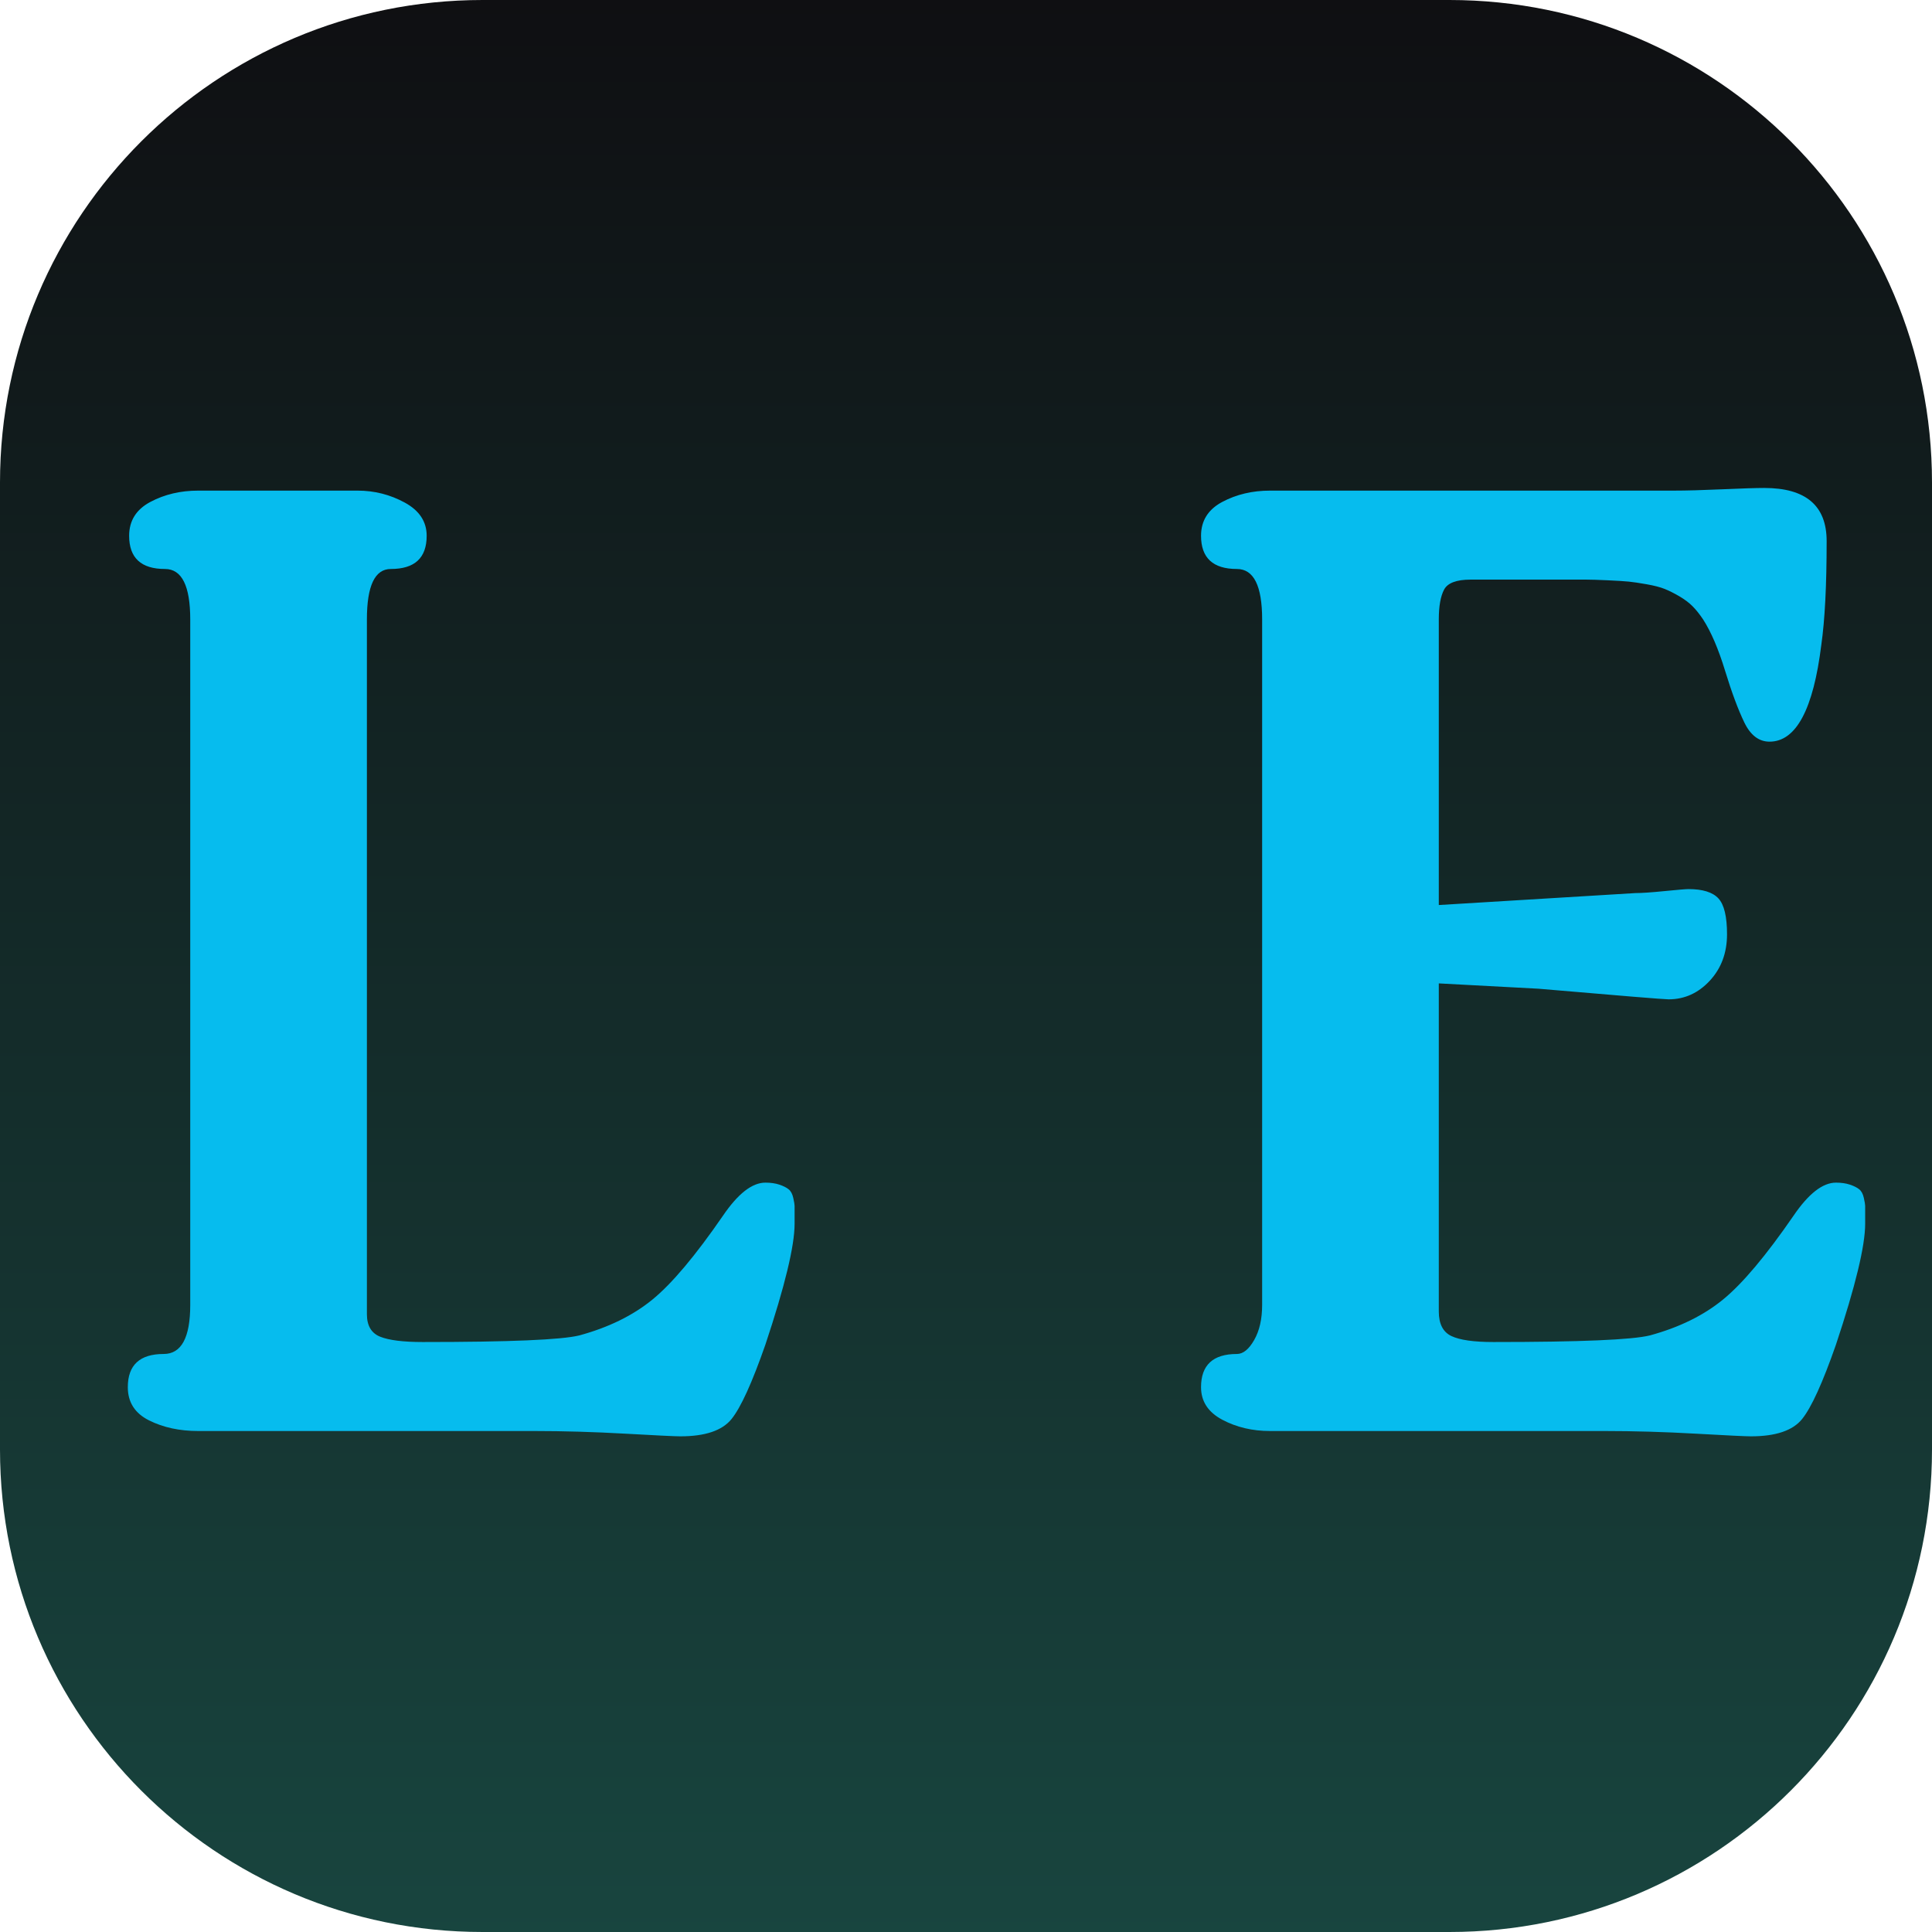 <svg height="320" overflow="hidden" preserveAspectRatio="xMidYMid meet" viewBox="0 0 320 320" width="320" xmlns="http://www.w3.org/2000/svg" xmlns:xlink="http://www.w3.org/1999/xlink"><linearGradient id="a" x1="0" x2="0" y1="0" y2="1"><stop offset="0" stop-color="#0f0f12"/><stop offset="1" stop-color="#18453f"/></linearGradient><svg height="320" preserveAspectRatio="xMidYMid meet" version="1.1" viewBox="0 0 160 160" width="320" xmlns="http://www.w3.org/2000/svg" xmlns:xlink="http://www.w3.org/1999/xlink"><path d="m120.038 0h-80.076c-22.07 0-39.962 17.888-39.962 39.962v80.076c0 22.07 17.888 39.962 39.962 39.962h80.076c22.07 0 39.962-17.888 39.962-39.962v-80.076c0-22.07-17.888-39.962-39.962-39.962z" fill="url(#a)"/></svg><svg height="320" preserveAspectRatio="xMidYMid meet" version="1.1" viewBox="0 0 160 160" width="320" xmlns="http://www.w3.org/2000/svg" xmlns:xlink="http://www.w3.org/1999/xlink"/><path d="m-28.39-34.32q0 5.5-4.84 20.02-3.3 9.46-5.61 12.32-2.31 2.86-8.47 2.86-1.32 0-9.13-.44-7.81-.44-15.07-.44h-55.66q-4.62 0-8.14-1.76-3.52-1.76-3.52-5.5 0-5.5 5.94-5.5 4.4 0 4.4-8.14v-113.52q0-8.36-4.18-8.36-5.94 0-5.94-5.5 0-3.74 3.52-5.61 3.52-1.87 7.92-1.87h26.4q4.18 0 7.81 1.98 3.63 1.98 3.63 5.5 0 5.5-5.94 5.5-3.96 0-3.96 8.36v115.06q0 2.86 2.2 3.74 2.2.88 7.04.88 21.56 0 25.96-1.1 7.26-1.98 12.1-5.94 4.84-3.96 11.66-13.86 3.74-5.5 7.04-5.5 1.32 0 2.31.33.99.33 1.54.77.55.44.77 1.43.22.99.22 1.32 0 .33 0 1.65zm177.32 0q0 5.5-4.84 20.02-3.3 9.46-5.61 12.32-2.31 2.86-8.47 2.86-1.32 0-9.13-.44-7.81-.44-15.07-.44h-55.44q-4.4 0-7.92-1.87-3.52-1.87-3.52-5.39 0-5.5 5.94-5.5 1.54 0 2.86-2.31 1.32-2.31 1.32-5.83v-113.52q0-8.36-4.18-8.36-5.94 0-5.94-5.5 0-3.74 3.52-5.61 3.52-1.87 7.92-1.87h66.88q3.08 0 8.03-.22 4.95-.22 6.93-.22 10.34 0 10.34 8.8 0 11-.88 17.16-1.98 16.06-8.58 16.06-2.64 0-4.18-3.19-1.54-3.19-3.19-8.58-1.65-5.39-3.63-8.47-.88-1.32-1.76-2.2-.88-.88-2.2-1.65-1.32-.77-2.42-1.21-1.1-.44-2.97-.77-1.87-.33-2.97-.44-1.1-.11-3.52-.22-2.42-.11-3.52-.11-1.1 0-3.96 0-2.86 0-3.96 0h-11.22q-3.52 0-4.4 1.65-.88 1.65-.88 4.95v47.3l32.56-1.98q1.54 0 4.84-.33 3.3-.33 3.96-.33 3.52 0 4.95 1.54 1.43 1.54 1.43 5.94 0 4.62-2.86 7.7-2.86 3.08-6.82 3.08-1.1 0-21.56-1.76l-16.5-.88v54.34q0 3.08 2.09 4.07 2.09.99 6.93.99 21.56 0 25.96-1.1 7.26-1.98 12.1-5.94 4.84-3.96 11.66-13.86 3.74-5.5 7.04-5.5 1.32 0 2.31.33.99.33 1.54.77.55.44.77 1.43.22.99.22 1.32 0 .33 0 1.65z" fill="#06bcee" transform="translate(160 237.022)"/></svg>